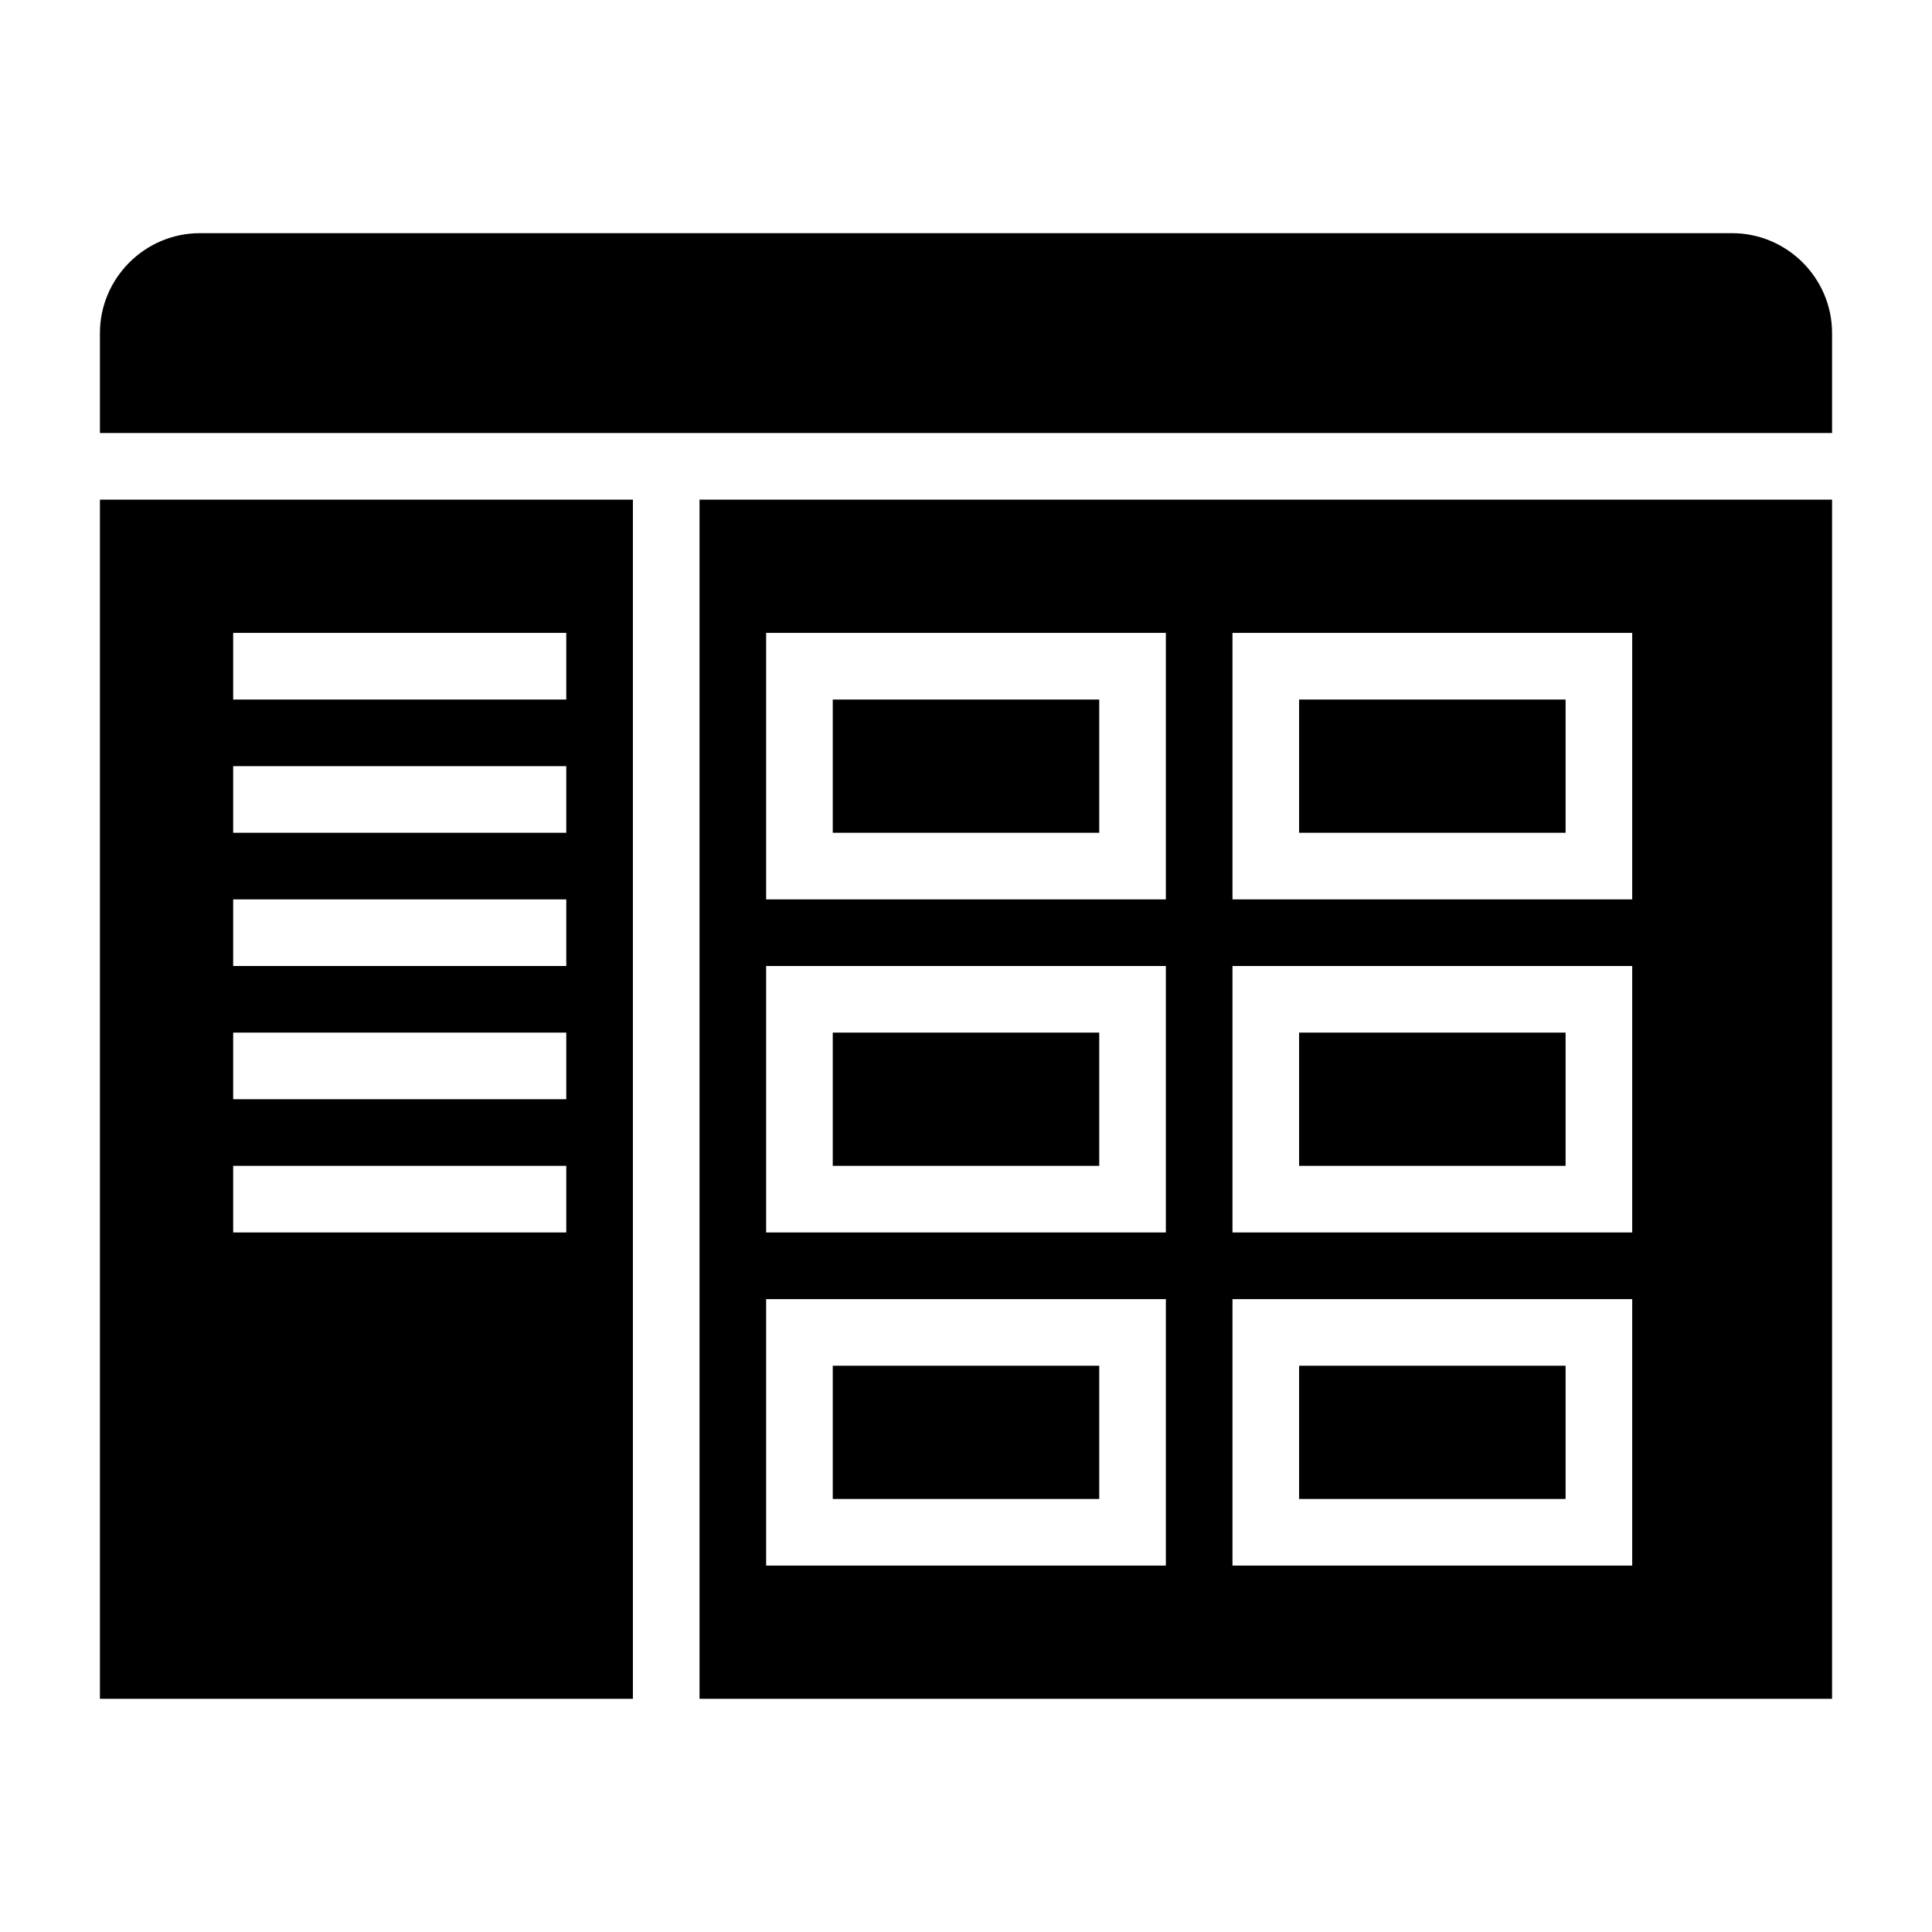 <?xml version="1.0" encoding="UTF-8"?>
<!DOCTYPE svg PUBLIC "-//W3C//DTD SVG 1.1//EN" "http://www.w3.org/Graphics/SVG/1.1/DTD/svg11.dtd">
<svg xmlns="http://www.w3.org/2000/svg" xml:space="preserve" width="580px" height="580px" shape-rendering="geometricPrecision" text-rendering="geometricPrecision" image-rendering="optimizeQuality" fill-rule="nonzero" clip-rule="nonzero" viewBox="0 0 5800 5800" xmlns:xlink="http://www.w3.org/1999/xlink">
	<title>window_explorer icon</title>
	<desc>window_explorer icon from the IconExperience.com I-Collection. Copyright by INCORS GmbH (www.incors.com).</desc>
	<path id="curve0"  d="M700 3500l1000 0 0 200 -1000 0 0 -200zm2800 -1600l0 800 -1200 0 0 -800 1200 0zm-200 200l-800 0 0 400 800 0 0 -400zm1600 -200c0,267 0,533 0,800l-1200 0 0 -800 1200 0zm-200 200l-800 0 0 400 800 0 0 -400zm-1200 800l0 800 -1200 0 0 -800 1200 0zm-200 200l-800 0 0 400 800 0 0 -400zm1600 -200c0,267 0,533 0,800l-1200 0 0 -800 1200 0zm-200 200l-800 0 0 400 800 0 0 -400zm-1200 800l0 800 -1200 0 0 -800 1200 0zm-200 200l-800 0 0 400 800 0 0 -400zm1600 -200c0,267 0,533 0,800l-1200 0 0 -800 1200 0zm-200 200l-800 0 0 400 800 0 0 -400zm-4000 -2200l1000 0 0 200 -1000 0 0 -200zm0 400l1000 0 0 200 -1000 0 0 -200zm0 400l1000 0 0 200 -1000 0 0 -200zm0 400l1000 0 0 200 -1000 0 0 -200zm1200 -1600l-1600 0 0 3600 1600 0 0 -3600zm-1600 -200l0 -300c0,-165 135,-300 300,-300l4600 0c165,0 300,135 300,300l0 300 -5200 0zm5200 200l-3400 0 0 3600 3400 0 0 -3600z"/>
</svg>